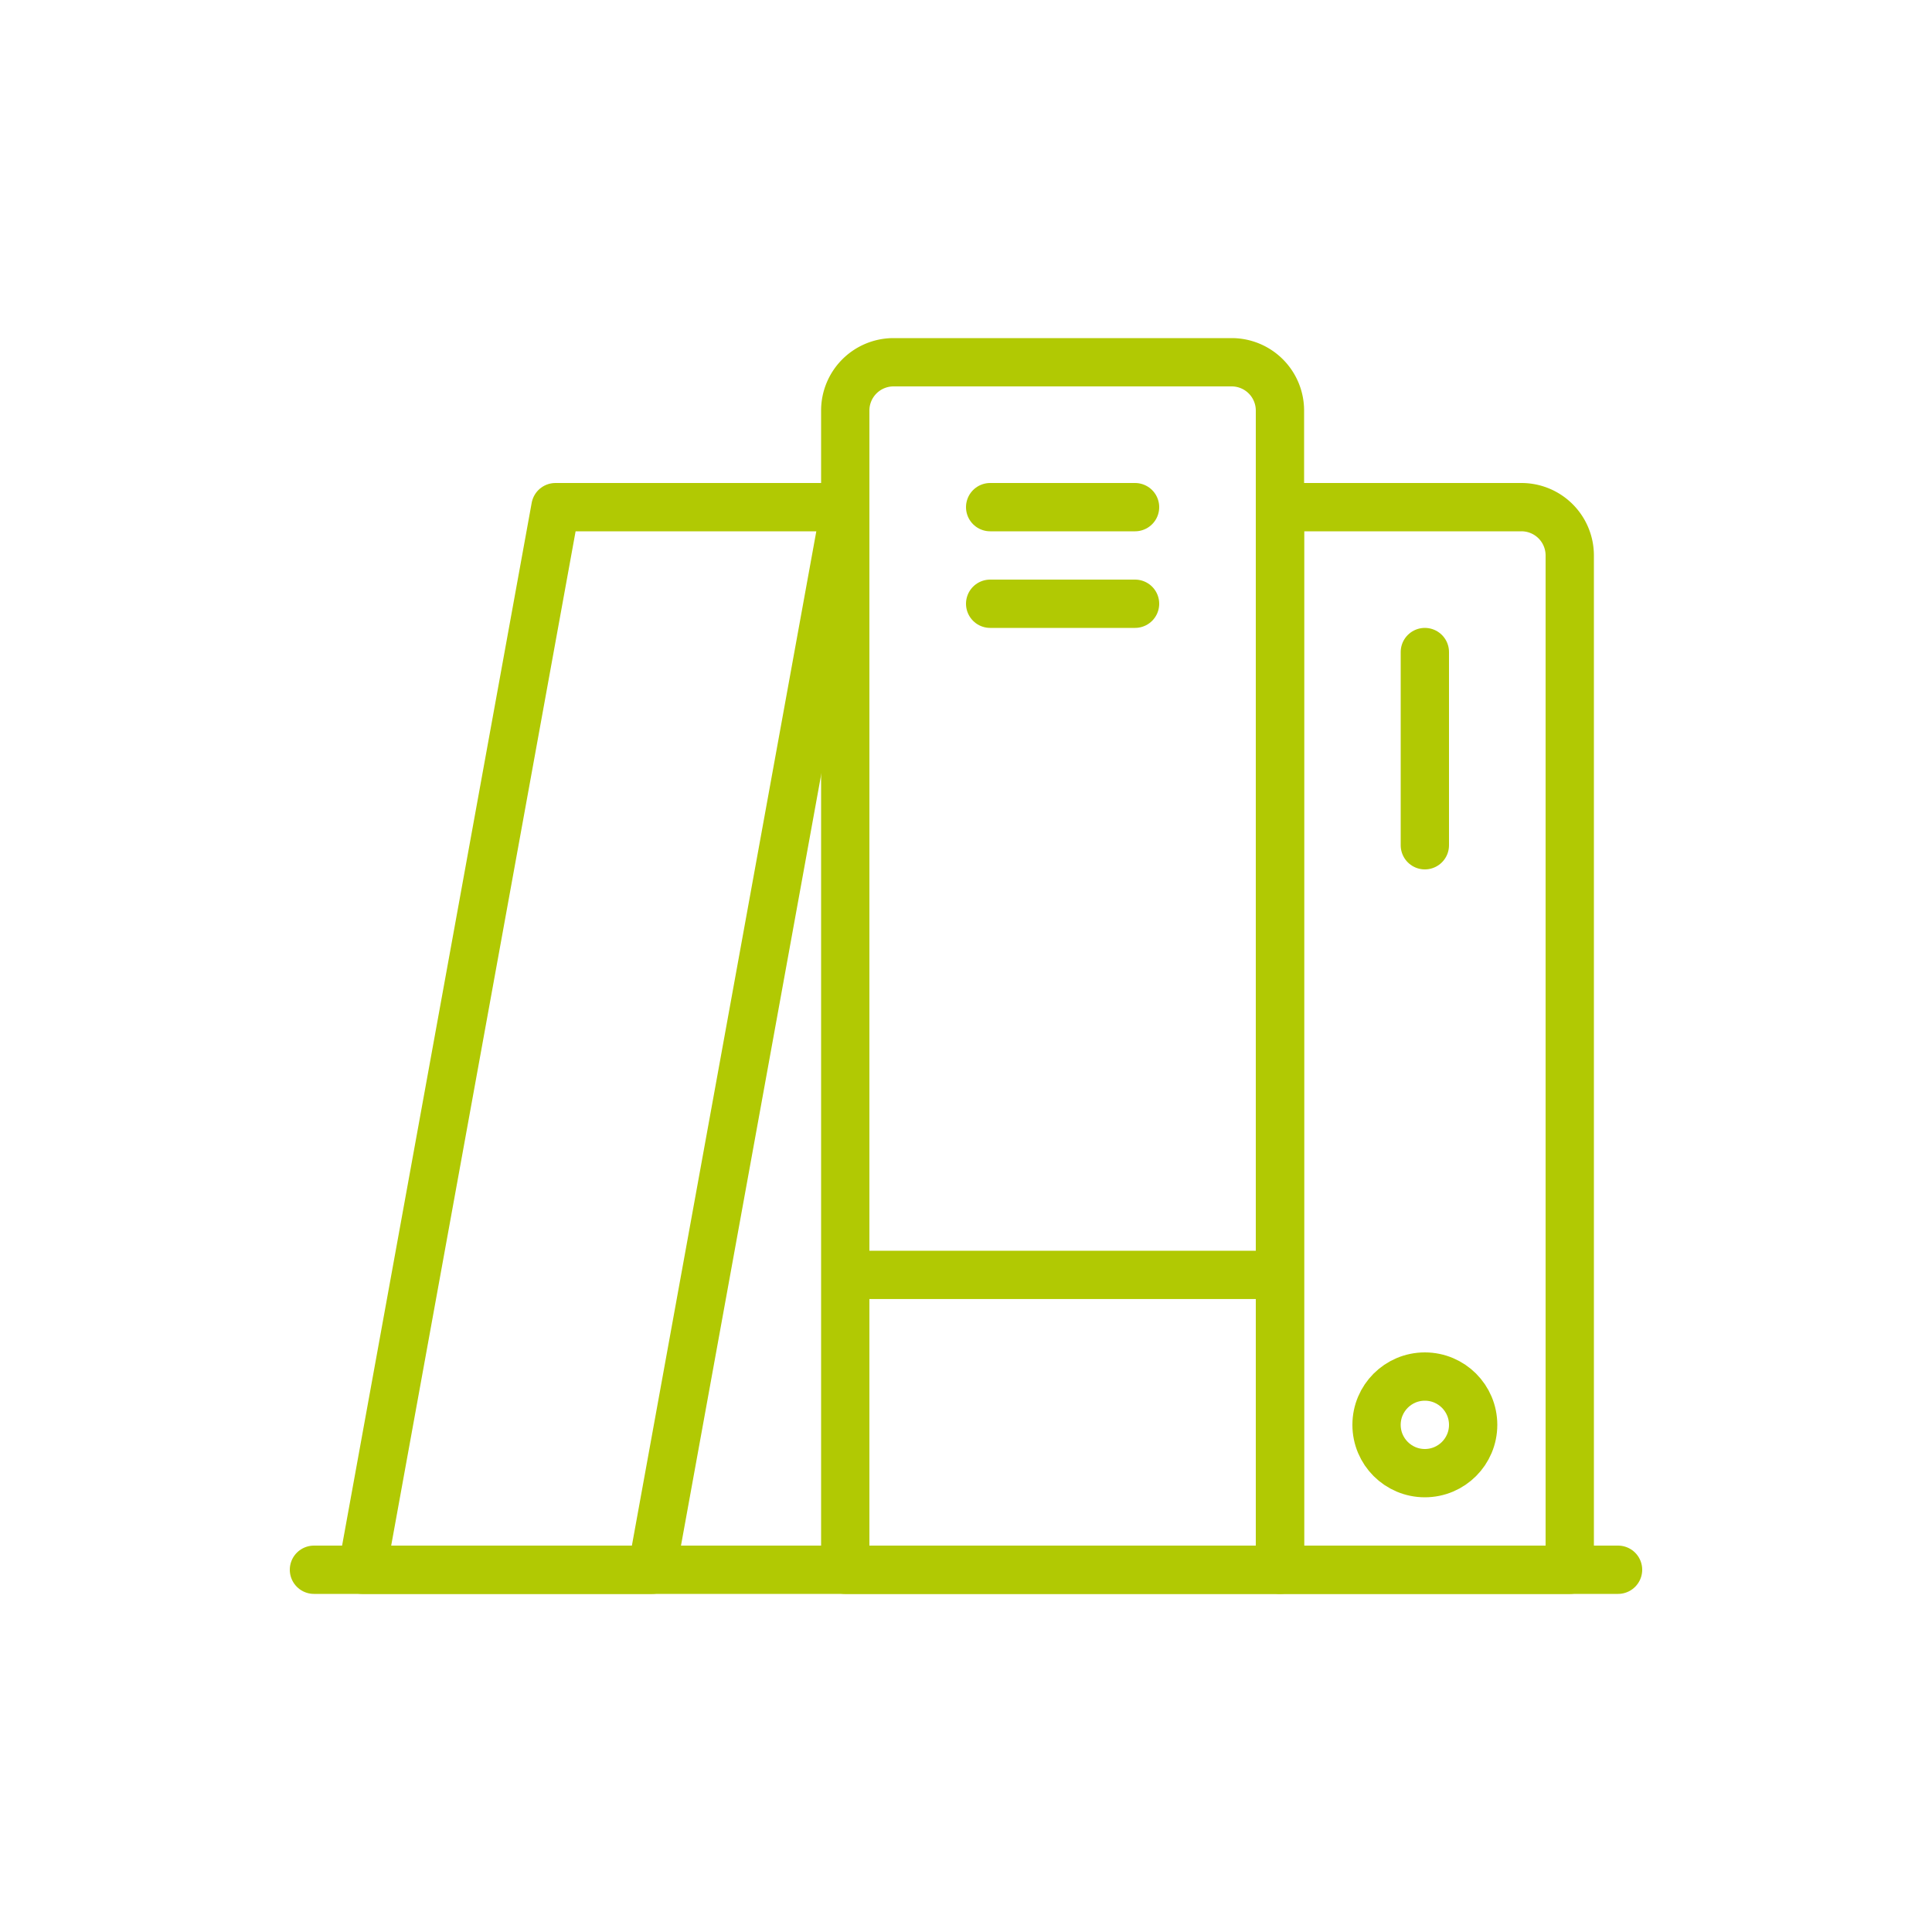 <svg viewBox="0 0 40 40" xmlns="http://www.w3.org/2000/svg"><g fill="none" stroke="#B1C903" stroke-linecap="round" stroke-linejoin="round"><path d="m6.5 32.5h27"/><path d="m26.5 32.5h-9v-24a1 1 0 0 1 1-1h7a1 1 0 0 1 1 1z"/><path d="m32.5 32.5h-6v-22h5a1 1 0 0 1 1 1z"/><path d="m17.5 10.5-4 22h-6l4-22z"/><path d="m17.868 26.395h8.527"/><path d="m29.5 13.5v4"/><path d="m20.5 10.5h3"/><path d="m23.5 12.5h-3"/><circle cx="29.5" cy="29.5" r="1"/></g></svg>